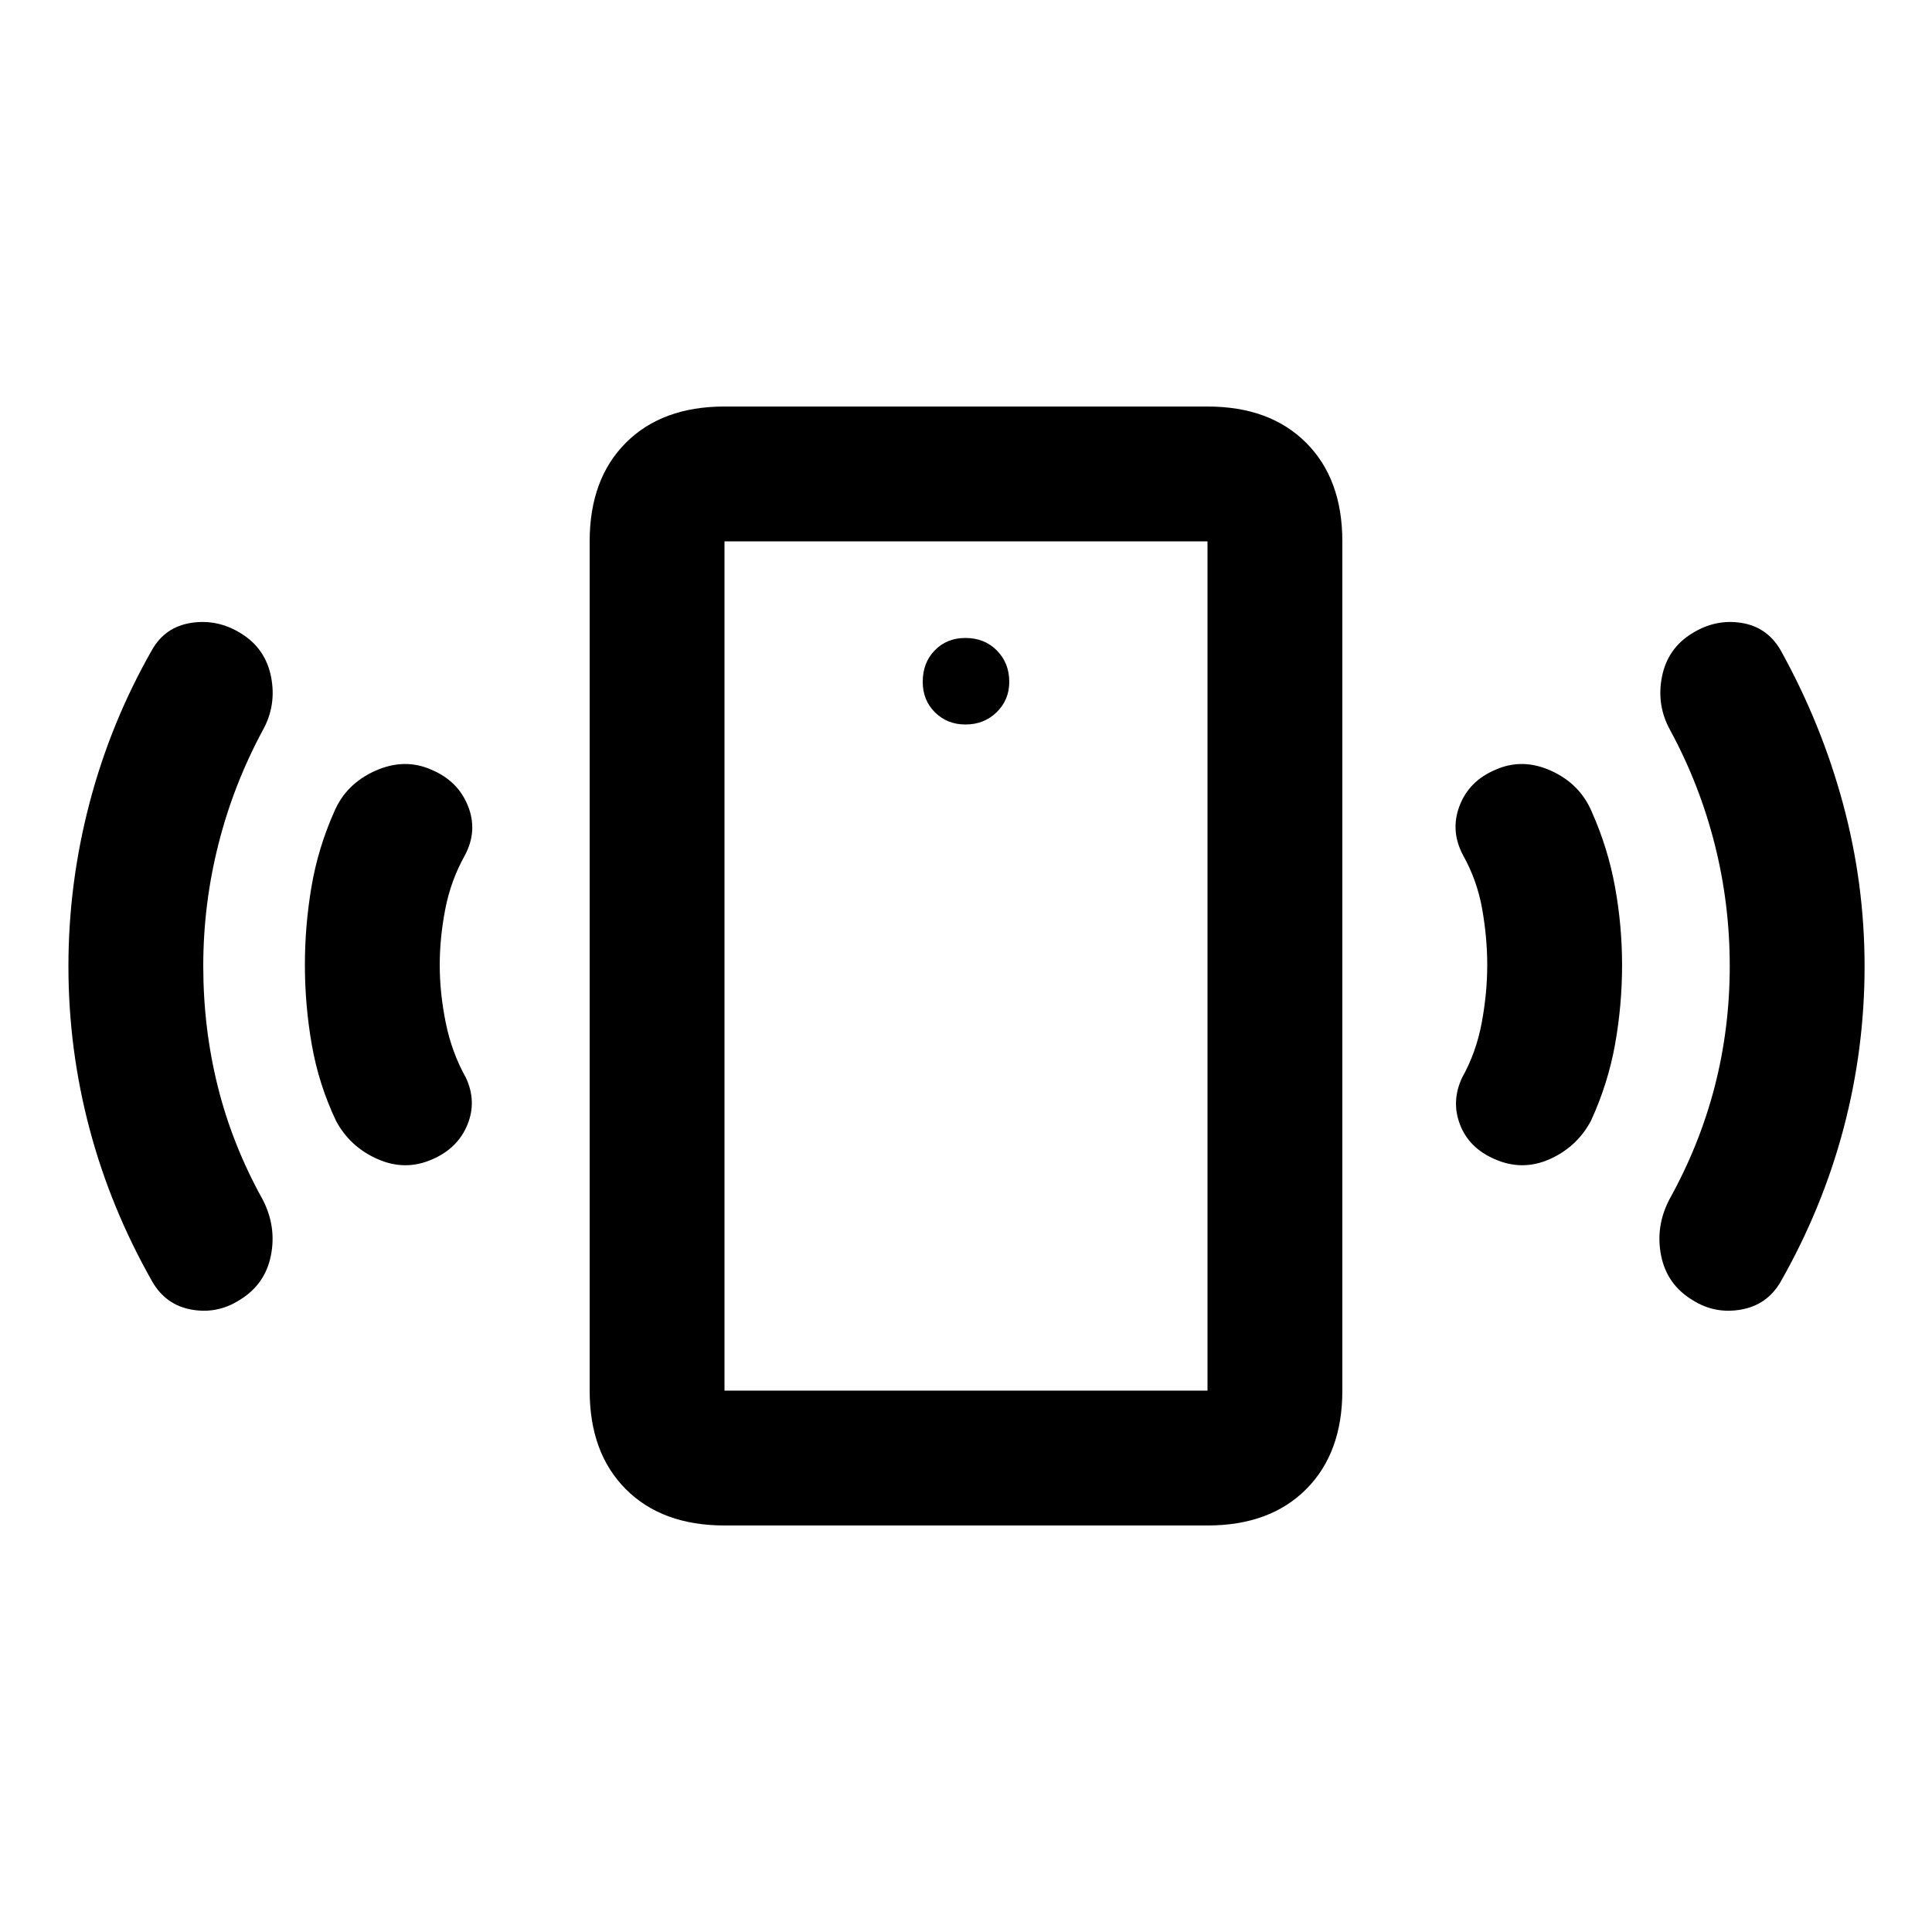 <svg xmlns="http://www.w3.org/2000/svg" height="20" viewBox="0 -960 960 960" width="20"><path d="M479.72-600q9.28 0 15.53-6.12 6.25-6.11 6.25-15.1 0-9.28-6.13-15.53T479.71-643q-9.21 0-15.21 6.13t-6 15.66q0 9.21 6.12 15.21 6.11 6 15.1 6ZM739-480.5q0-13.5-2.5-27.75T727-535q-6.5-12.22-1.75-24.61Q730-572 743.06-577.5q13.44-6 27.76.53 14.32 6.53 20.18 20.47 8 18 11.5 37.25t3.5 38.75q0 20-3.5 39.5t-12 38q-7 13-20.52 19t-27.21 0q-12.77-5.5-17.27-17.12-4.5-11.62 1-23.38 7-12.5 9.75-27.25T739-480.5Zm120.5.5q0-31-7.5-60.6T830-597q-7-12.5-4.18-26.73 2.82-14.23 15.19-21.69 11.49-7.08 24.24-5.08 12.75 2 19.47 13.48 20.28 36.52 31.03 76.27Q926.5-521 926.5-479.83T916-399.08q-10.5 39.58-31.28 76.1Q878-311.5 865-309.25T841-314q-12.7-7.66-15.6-22.08-2.9-14.42 4.1-27.92 15-27 22.5-56t7.5-60ZM360-202q-31 0-49-18t-18-49v-422q0-31 18-49t49-18h240q31 0 49 18t18 49v422q0 31-18 49t-49 18H360Zm0-67h240v-422H360v422Zm0 0v-422 422ZM218.5-480.5q0 14 3 28.75t10 27.25q5.5 11.76.75 23.38T214.95-384q-13.45 6-27.2 0T167-403q-8.61-18.14-12.06-37.82-3.44-19.68-3.44-39.68 0-19.5 3.25-38.75T166-556.5q5.86-13.94 20.43-20.47 14.57-6.53 28.01-.53 13.06 5.5 18.06 17.89 5 12.39-1.5 24.61-7 12.5-9.75 26.75t-2.75 27.75ZM101-480q0 31 7.25 60t22.25 56q7 13.5 4.1 27.92-2.9 14.42-15.6 22.08-11 7-23.75 4.75t-19.47-13.73Q55-359.5 44.5-399.08 34-438.66 34-479.83t10.48-81.13Q54.95-600.93 75.5-637 82-648.5 95-650.5t24.49 5.08q12.37 7.46 15.19 21.69 2.82 14.23-4.18 26.73-14.5 26.91-22 56.62Q101-510.67 101-480Z"/></svg>